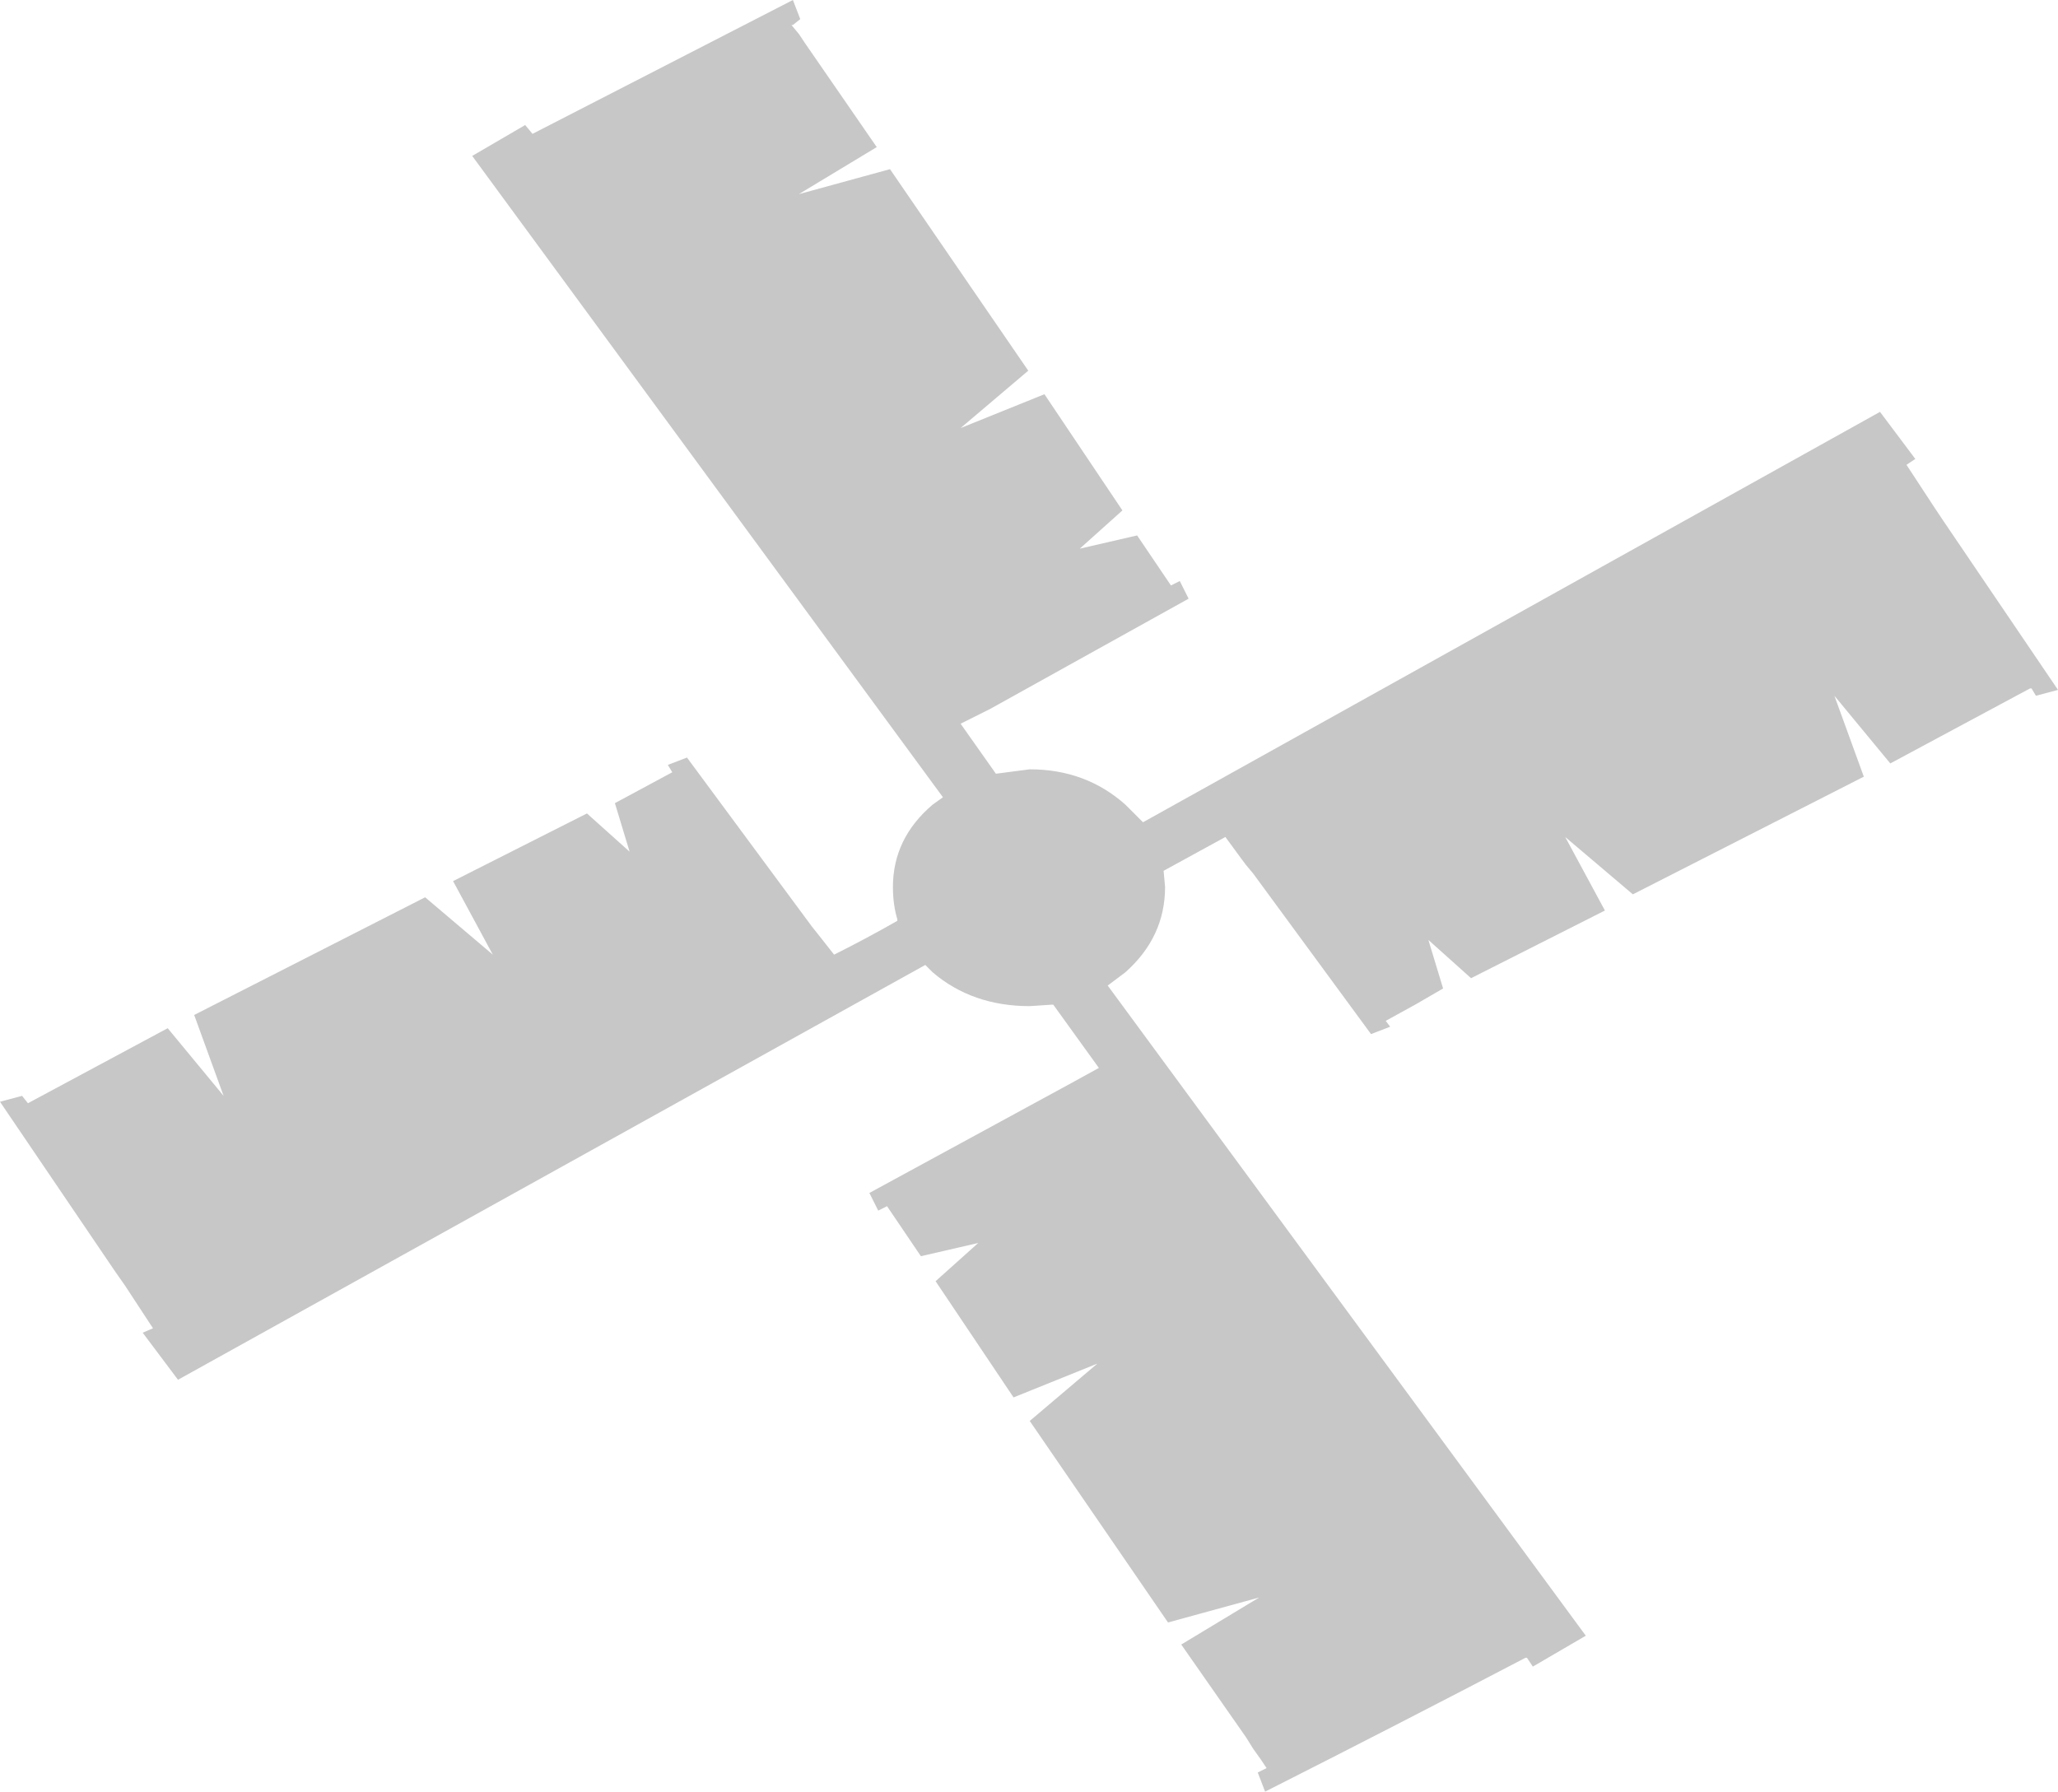 <?xml version="1.0" encoding="UTF-8" standalone="no"?>
<svg xmlns:xlink="http://www.w3.org/1999/xlink" height="60.9px" width="69.95px" xmlns="http://www.w3.org/2000/svg">
  <g transform="matrix(1.0, 0.0, 0.0, 1.0, 12.5, 26.4)">
    <path d="M14.7 -25.75 L14.45 -25.55 14.4 -25.55 14.65 -25.25 14.85 -24.95 17.3 -21.4 14.65 -19.8 17.75 -20.65 22.45 -13.8 20.15 -11.85 23.0 -13.0 25.65 -9.05 24.2 -7.75 26.15 -8.2 27.3 -6.5 27.6 -6.65 27.9 -6.05 21.15 -2.3 20.15 -1.8 21.35 -0.1 22.5 -0.25 Q24.4 -0.25 25.75 0.95 L26.35 1.55 51.4 -12.4 52.6 -10.8 52.3 -10.6 53.25 -9.15 53.55 -8.7 57.45 -2.95 56.7 -2.75 56.55 -3.0 56.5 -3.0 51.75 -0.45 49.85 -2.75 50.85 0.0 43.0 4.0 40.7 2.05 42.05 4.55 37.5 6.85 36.05 5.55 36.55 7.2 35.6 7.75 34.6 8.3 34.75 8.5 34.1 8.75 30.1 3.3 29.85 3.0 29.7 2.8 29.15 2.05 27.05 3.2 27.1 3.75 Q27.1 5.45 25.75 6.65 L25.15 7.1 41.4 29.2 39.6 30.25 39.4 29.95 39.35 29.95 Q34.95 32.25 30.5 34.5 L30.25 33.85 30.55 33.7 30.35 33.4 30.1 33.05 29.85 32.65 27.65 29.5 30.3 27.9 27.2 28.75 22.5 21.9 24.8 19.95 21.95 21.1 19.3 17.15 20.75 15.85 18.8 16.3 17.65 14.6 17.35 14.75 17.05 14.15 23.85 10.45 24.85 9.9 23.3 7.75 23.25 7.75 22.5 7.8 Q20.55 7.8 19.2 6.65 L18.95 6.4 -6.45 20.5 -7.65 18.9 -7.3 18.75 -8.25 17.3 -8.6 16.8 -12.5 11.05 -11.75 10.85 -11.55 11.1 -6.8 8.55 -4.9 10.85 -5.9 8.1 1.95 4.1 4.25 6.05 2.9 3.55 7.45 1.25 8.9 2.55 8.4 0.9 10.35 -0.15 10.2 -0.4 10.85 -0.65 15.1 5.1 15.3 5.35 15.85 6.05 Q16.95 5.5 18.0 4.9 L18.0 4.85 Q17.85 4.35 17.85 3.75 17.85 2.1 19.2 0.95 L19.55 0.7 3.55 -21.1 5.35 -22.15 5.6 -21.85 14.45 -26.4 14.7 -25.75" fill="#000000" fill-opacity="0.22" fill-rule="evenodd" stroke="none"/>
  </g>
</svg>
